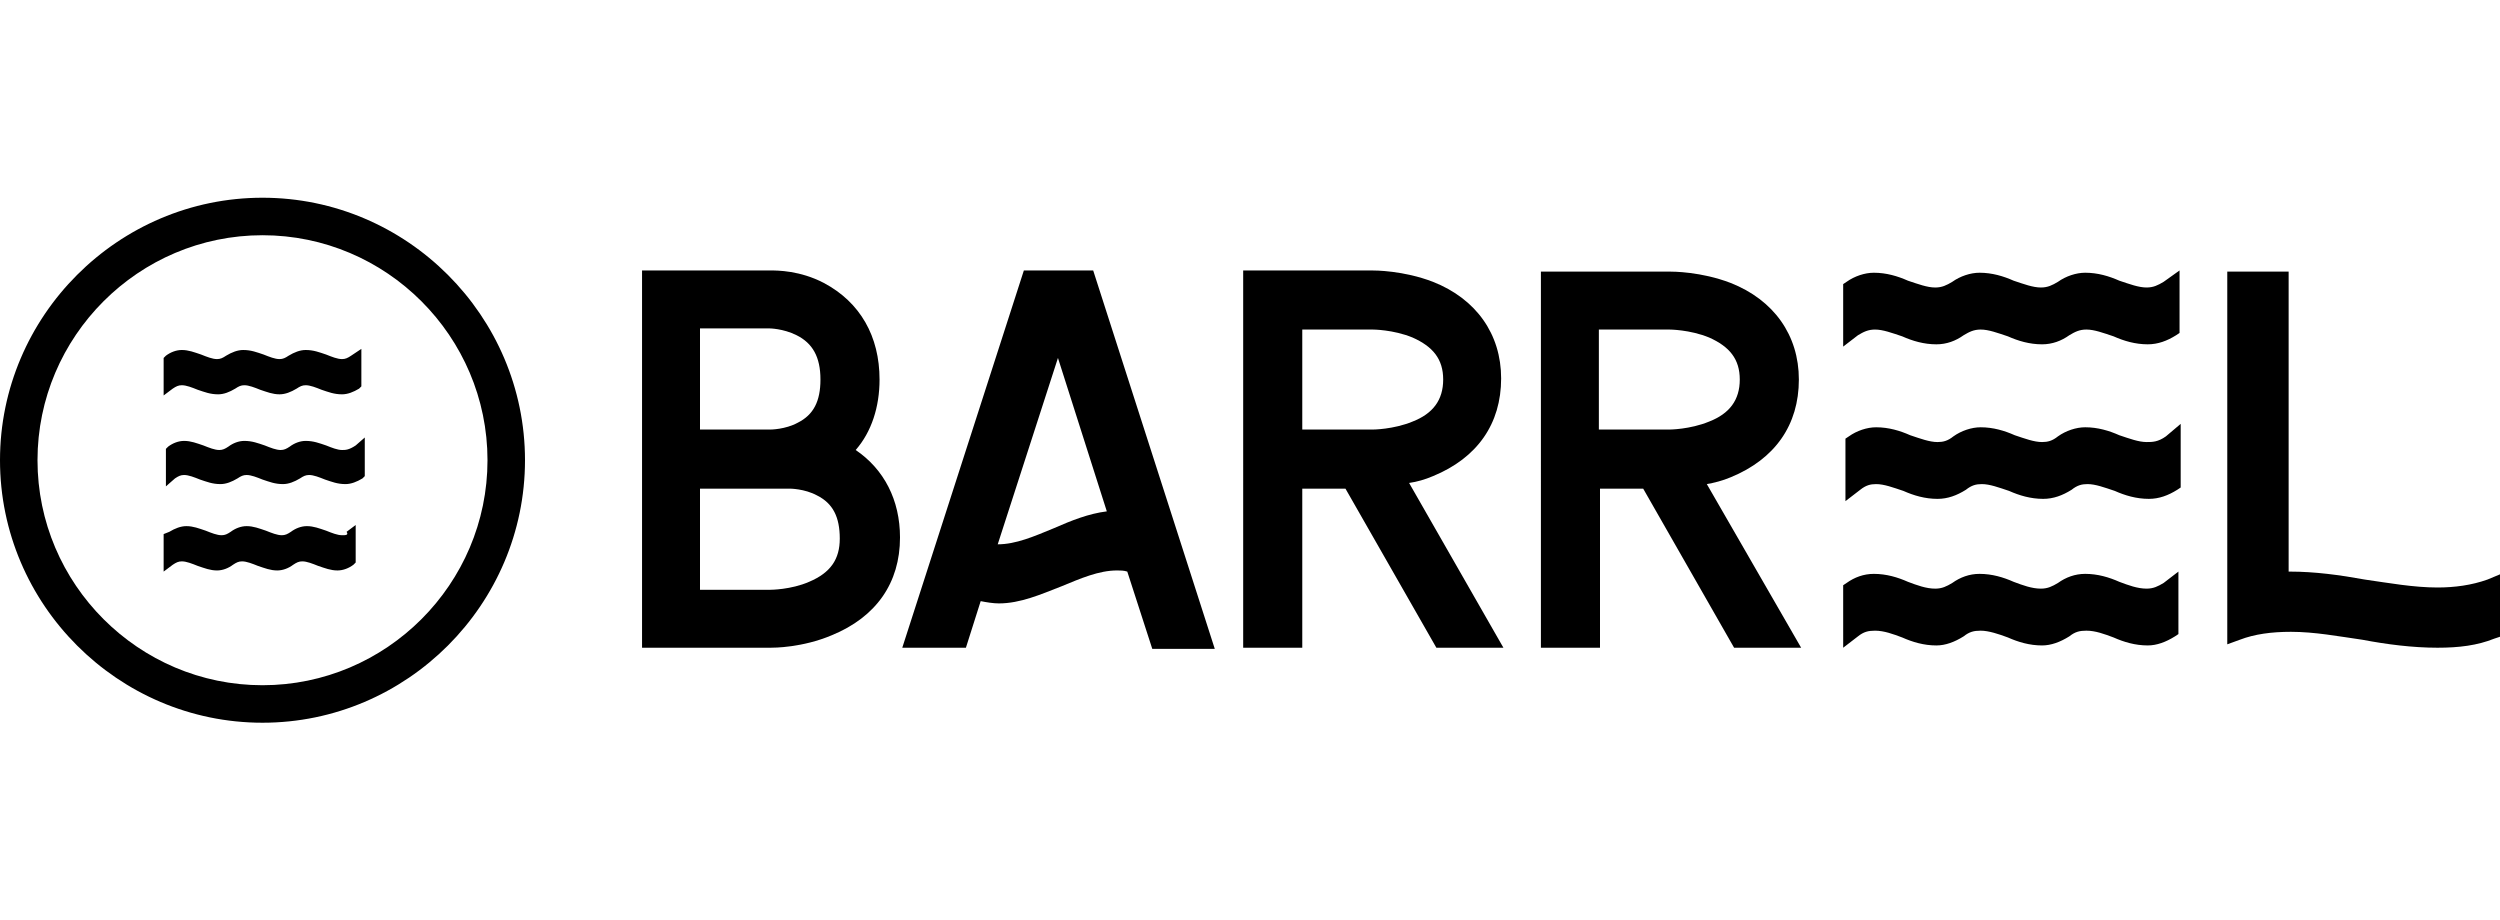 <?xml version="1.0" encoding="utf-8"?>
<!-- Generator: Adobe Illustrator 23.1.0, SVG Export Plug-In . SVG Version: 6.00 Build 0)  -->
<svg version="1.1" id="Layer_1" xmlns="http://www.w3.org/2000/svg" xmlns:xlink="http://www.w3.org/1999/xlink" x="0px" y="0px"
	 viewBox="0 0 220 81" style="enable-background:new 0 0 220 81;" xml:space="preserve">
<g>
	<g>
		<g>
			<g>
				<path d="M75.3,39.6c1.4-1.6,2.1-3.8,2.1-6.2c0-3.8-1.7-6.8-4.9-8.5c-2.1-1.1-4.1-1.1-4.7-1.1H56.5V57h11.3c0.3,0,2.8,0,5.4-1.1
					c3.9-1.6,6-4.6,6-8.6C79.2,44,77.8,41.3,75.3,39.6z M67.8,51.9h-6.2V43h7.9c0,0,1.3,0,2.4,0.6c1.4,0.7,2,1.9,2,3.8
					c0,1.8-0.8,3-2.7,3.8C69.6,51.9,67.8,51.9,67.8,51.9z M70.2,37.2c-1.1,0.6-2.4,0.6-2.4,0.6h-6.2v-8.9h6.1c0,0,1.2,0,2.4,0.6
					c1.4,0.7,2.1,1.9,2.1,3.9C72.2,35.3,71.6,36.5,70.2,37.2z"/>
			</g>
		</g>
		<g>
			<g>
				<path d="M90.1,23.8L79.4,57H85l1.3-4.1c0.5,0.1,1.1,0.2,1.6,0.2c1.9,0,3.7-0.8,5.5-1.5c1.7-0.7,3.3-1.4,4.9-1.4
					c0.3,0,0.6,0,0.9,0.1l2.2,6.8h5.5L96.2,23.8H90.1z M93.1,31.5L97.4,45c-1.6,0.2-3.1,0.8-4.7,1.5c-1.7,0.7-3.3,1.4-4.9,1.4
					L93.1,31.5z"/>
			</g>
		</g>
		<g>
			<g>
				<path d="M126.1,41.9c3.9-1.6,6-4.6,6-8.6c0-3.9-2.2-7-6-8.5c-2.6-1-5.1-1-5.4-1h-11.3V57h5.2V43h3.8l8,14h5.9l-8.3-14.5
					C124.7,42.4,125.4,42.2,126.1,41.9z M114.6,29h6.2c0,0,1.8,0,3.5,0.7c1.8,0.8,2.7,1.9,2.7,3.7c0,1.8-0.9,3-2.7,3.7
					c-1.7,0.7-3.5,0.7-3.5,0.7h-6.2V29z"/>
			</g>
		</g>
		<g>
			<g>
				<path d="M150.2,42.6c0.6-0.1,1.4-0.3,2.1-0.6c3.9-1.6,6-4.6,6-8.6c0-3.9-2.2-7-6-8.5c-2.6-1-5.1-1-5.4-1h-11.3V57h5.2V43h3.8
					l8,14h5.9L150.2,42.6z M140.7,29h6.2c0,0,1.8,0,3.5,0.7c1.8,0.8,2.7,1.9,2.7,3.7c0,1.8-0.9,3-2.7,3.7c-1.7,0.7-3.5,0.7-3.5,0.7
					h-6.2V29z"/>
			</g>
		</g>
		<g>
			<g>
				<path d="M188.9,51.8c-0.8,0-1.6-0.3-2.4-0.6c-0.9-0.4-1.9-0.7-3-0.7c-0.9,0-1.7,0.3-2.4,0.8c-0.5,0.3-0.9,0.5-1.5,0.5
					c-0.8,0-1.6-0.3-2.4-0.6c-0.9-0.4-1.9-0.7-3-0.7c-0.9,0-1.7,0.3-2.4,0.8c-0.5,0.3-0.9,0.5-1.5,0.5c-0.8,0-1.6-0.3-2.4-0.6
					c-0.9-0.4-1.9-0.7-3-0.7c-0.9,0-1.7,0.3-2.4,0.8l-0.3,0.2V57l1.3-1c0.5-0.4,0.9-0.5,1.5-0.5c0.8,0,1.6,0.3,2.4,0.6
					c0.9,0.4,1.9,0.7,3,0.7c0.8,0,1.6-0.3,2.4-0.8c0.5-0.4,0.9-0.5,1.5-0.5c0.7,0,1.6,0.3,2.4,0.6c0.9,0.4,1.9,0.7,3,0.7
					c0.8,0,1.6-0.3,2.4-0.8c0.5-0.4,0.9-0.5,1.5-0.5c0.8,0,1.6,0.3,2.4,0.6c0.9,0.4,1.9,0.7,3,0.7c0.8,0,1.6-0.3,2.4-0.8l0.3-0.2
					v-5.5l-1.3,1C189.9,51.6,189.5,51.8,188.9,51.8z"/>
			</g>
			<g>
				<path d="M190.4,24.8c-0.5,0.3-0.9,0.5-1.5,0.5c-0.7,0-1.5-0.3-2.4-0.6c-0.9-0.4-1.9-0.7-3-0.7c-0.8,0-1.7,0.3-2.4,0.8
					c-0.5,0.3-0.9,0.5-1.5,0.5c-0.7,0-1.5-0.3-2.4-0.6c-0.9-0.4-1.9-0.7-3-0.7c-0.8,0-1.7,0.3-2.4,0.8c-0.5,0.3-0.9,0.5-1.5,0.5
					c-0.7,0-1.5-0.3-2.4-0.6c-0.9-0.4-1.9-0.7-3-0.7c-0.8,0-1.7,0.3-2.4,0.8l-0.3,0.2v5.5l1.3-1c0.5-0.3,0.9-0.5,1.5-0.5
					c0.7,0,1.5,0.3,2.4,0.6c0.9,0.4,1.9,0.7,3,0.7c0.9,0,1.7-0.3,2.4-0.8c0.5-0.3,0.9-0.5,1.5-0.5c0.7,0,1.5,0.3,2.4,0.6
					c0.9,0.4,1.9,0.7,3,0.7c0.9,0,1.7-0.3,2.4-0.8c0.5-0.3,0.9-0.5,1.5-0.5c0.7,0,1.5,0.3,2.4,0.6c0.9,0.4,1.9,0.7,3,0.7
					c0.9,0,1.7-0.3,2.5-0.8l0.3-0.2v-5.5L190.4,24.8z"/>
			</g>
			<g>
				<path d="M188.9,38.9c-0.7,0-1.5-0.3-2.4-0.6c-0.9-0.4-1.9-0.7-3-0.7c-0.8,0-1.7,0.3-2.4,0.8l0,0c-0.5,0.4-0.9,0.5-1.4,0.5
					c-0.7,0-1.5-0.3-2.4-0.6c-0.9-0.4-1.9-0.7-3-0.7c-0.8,0-1.7,0.3-2.4,0.8l0,0c-0.5,0.4-0.9,0.5-1.4,0.5c-0.7,0-1.5-0.3-2.4-0.6
					c-0.9-0.4-1.9-0.7-3-0.7c-0.8,0-1.7,0.3-2.4,0.8l-0.3,0.2v5.5l1.3-1c0.5-0.4,0.9-0.5,1.4-0.5c0.7,0,1.5,0.3,2.4,0.6
					c0.9,0.4,1.9,0.7,3,0.7c0.9,0,1.7-0.3,2.5-0.8c0.5-0.4,0.9-0.5,1.4-0.5c0.7,0,1.5,0.3,2.4,0.6c0.9,0.4,1.9,0.7,3,0.7
					c0.9,0,1.7-0.3,2.5-0.8c0.5-0.4,0.9-0.5,1.4-0.5c0.7,0,1.5,0.3,2.4,0.6c0.9,0.4,1.9,0.7,3,0.7c0.9,0,1.7-0.3,2.5-0.8l0.3-0.2
					v-5.6l-1.3,1.1C189.9,38.9,189.4,38.9,188.9,38.9z"/>
			</g>
		</g>
		<g>
			<path d="M218.9,51c-1.4,0.5-2.9,0.7-4.4,0.7c-2.1,0-4.3-0.4-6.4-0.7c-2.2-0.4-4.4-0.7-6.6-0.7c-0.1,0-0.1,0-0.1,0V23.9h-5.4v32.8
				l1.1-0.4c1.3-0.5,2.8-0.7,4.5-0.7c2.1,0,4.2,0.4,6.3,0.7c2.1,0.4,4.4,0.7,6.6,0.7c1.9,0,3.5-0.2,5-0.8l0.6-0.2v-5.5L218.9,51z"/>
		</g>
		<g>
			<g>
				<g>
					<path d="M30.1,47.1c-0.4,0-0.9-0.2-1.4-0.4c-0.6-0.2-1.1-0.4-1.7-0.4c-0.5,0-1,0.2-1.4,0.5c-0.3,0.2-0.5,0.3-0.8,0.3
						c-0.4,0-0.9-0.2-1.4-0.4c-0.6-0.2-1.1-0.4-1.7-0.4c-0.5,0-1,0.2-1.4,0.5c-0.3,0.2-0.5,0.3-0.8,0.3c-0.4,0-0.9-0.2-1.4-0.4
						c-0.6-0.2-1.1-0.4-1.7-0.4c-0.5,0-1,0.2-1.5,0.5L14.4,47v3.3l0.8-0.6c0.3-0.2,0.5-0.3,0.8-0.3c0.4,0,0.9,0.2,1.4,0.4
						c0.6,0.2,1.1,0.4,1.7,0.4c0.5,0,1-0.2,1.4-0.5c0.3-0.2,0.5-0.3,0.8-0.3c0.4,0,0.9,0.2,1.4,0.4c0.6,0.2,1.1,0.4,1.7,0.4
						c0.5,0,1-0.2,1.4-0.5c0.3-0.2,0.5-0.3,0.8-0.3c0.4,0,0.9,0.2,1.4,0.4c0.6,0.2,1.1,0.4,1.7,0.4c0.5,0,1-0.2,1.4-0.5l0.2-0.2
						v-3.3l-0.8,0.6C30.7,47.1,30.4,47.1,30.1,47.1z"/>
				</g>
				<g>
					<path d="M30.1,39.6c-0.4,0-0.9-0.2-1.4-0.4c-0.6-0.2-1.1-0.4-1.8-0.4c-0.5,0-1,0.2-1.4,0.5l0,0c-0.3,0.2-0.5,0.3-0.8,0.3
						c-0.4,0-0.9-0.2-1.4-0.4c-0.6-0.2-1.1-0.4-1.8-0.4c-0.5,0-1,0.2-1.4,0.5l0,0c-0.3,0.2-0.5,0.3-0.8,0.3c-0.4,0-0.9-0.2-1.4-0.4
						c-0.6-0.2-1.1-0.4-1.7-0.4c-0.5,0-1,0.2-1.4,0.5l-0.2,0.2v3.3l0.8-0.7c0.3-0.2,0.5-0.3,0.8-0.3c0.4,0,0.9,0.2,1.4,0.4
						c0.6,0.2,1.1,0.4,1.8,0.4c0.5,0,1-0.2,1.5-0.5c0.3-0.2,0.5-0.3,0.8-0.3c0.4,0,0.9,0.2,1.4,0.4c0.6,0.2,1.1,0.4,1.8,0.4
						c0.5,0,1-0.2,1.5-0.5c0.3-0.2,0.5-0.3,0.8-0.3c0.4,0,0.9,0.2,1.4,0.4c0.6,0.2,1.1,0.4,1.8,0.4c0.5,0,1-0.2,1.5-0.5l0.2-0.2
						v-3.4l-0.8,0.7C30.7,39.6,30.4,39.6,30.1,39.6z"/>
				</g>
				<g>
					<path d="M30.9,31.3c-0.3,0.2-0.5,0.3-0.8,0.3c-0.4,0-0.9-0.2-1.4-0.4c-0.6-0.2-1.1-0.4-1.8-0.4c-0.5,0-1,0.2-1.5,0.5
						c-0.3,0.2-0.5,0.3-0.8,0.3c-0.4,0-0.9-0.2-1.4-0.4c-0.6-0.2-1.1-0.4-1.8-0.4c-0.5,0-1,0.2-1.5,0.5c-0.3,0.2-0.5,0.3-0.8,0.3
						c-0.4,0-0.9-0.2-1.4-0.4c-0.6-0.2-1.1-0.4-1.7-0.4c-0.5,0-1,0.2-1.4,0.5l-0.2,0.2v3.3l0.8-0.6c0.3-0.2,0.5-0.3,0.8-0.3
						c0.4,0,0.9,0.2,1.4,0.4c0.6,0.2,1.1,0.4,1.8,0.4c0.5,0,1-0.2,1.5-0.5c0.3-0.2,0.5-0.3,0.8-0.3c0.4,0,0.9,0.2,1.4,0.4
						c0.6,0.2,1.1,0.4,1.7,0.4c0.5,0,1-0.2,1.5-0.5c0.3-0.2,0.5-0.3,0.8-0.3c0.4,0,0.9,0.2,1.4,0.4c0.6,0.2,1.1,0.4,1.8,0.4
						c0.5,0,1-0.2,1.5-0.5l0.2-0.2v-3.3L30.9,31.3z"/>
				</g>
			</g>
			<g>
				<path d="M23.1,63.6C10.4,63.6,0,53.2,0,40.5c0-12.7,10.4-23.1,23.1-23.1c12.7,0,23.1,10.4,23.1,23.1
					C46.2,53.2,35.8,63.6,23.1,63.6z M23.1,20.7c-10.9,0-19.8,8.9-19.8,19.8c0,10.9,8.9,19.8,19.8,19.8c10.9,0,19.8-8.9,19.8-19.8
					C42.9,29.6,34,20.7,23.1,20.7z"/>
			</g>
		</g>
	</g>
</g>
</svg>
